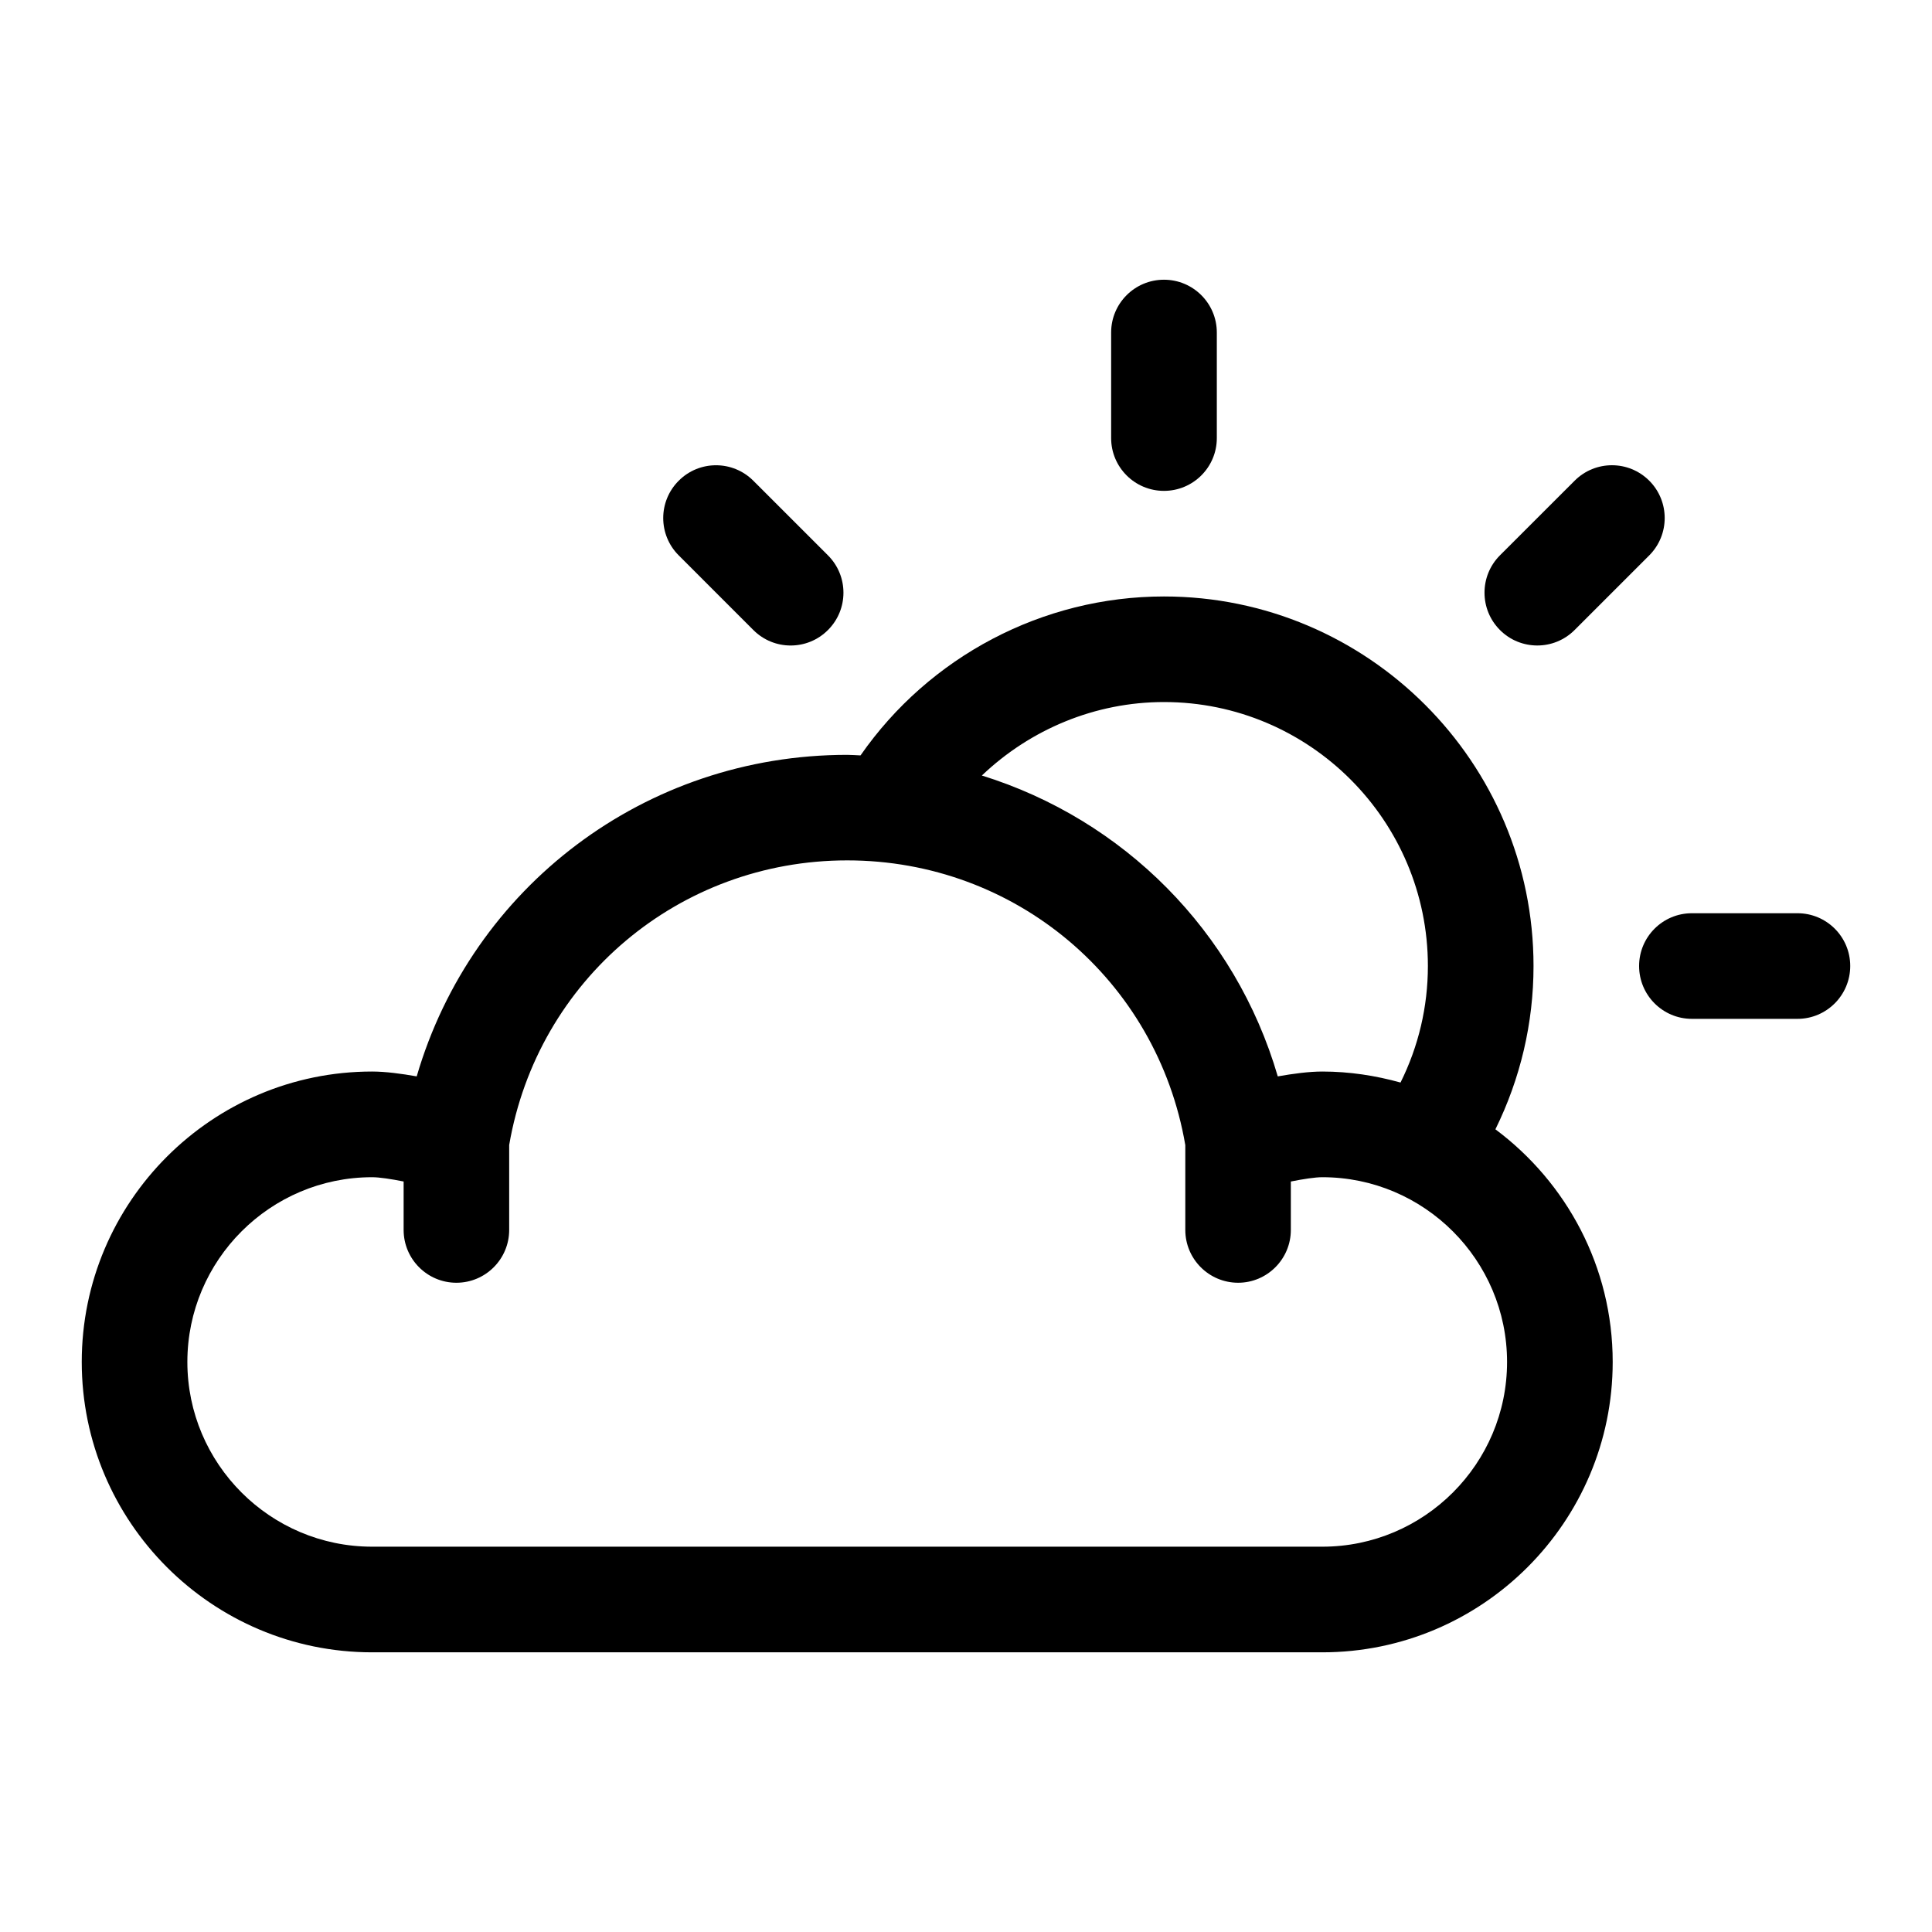 <?xml version="1.0" encoding="utf-8"?>
<!-- Generator: Adobe Illustrator 16.0.4, SVG Export Plug-In . SVG Version: 6.00 Build 0)  -->
<!DOCTYPE svg PUBLIC "-//W3C//DTD SVG 1.1//EN" "http://www.w3.org/Graphics/SVG/1.1/DTD/svg11.dtd">
<svg version="1.1" id="Ebene_1" xmlns="http://www.w3.org/2000/svg" xmlns:xlink="http://www.w3.org/1999/xlink" x="0px" y="0px"
	 width="96px" height="96px" viewBox="0 0 96 96" enable-background="new 0 0 96 96" xml:space="preserve">
<g id="Base" display="none">
</g>
<g id="Dibujo">
	<g>
		<path d="M74.306,56.115C75.544,53.602,76.2,50.842,76.2,48c0-10.125-8.238-18.362-18.363-18.362
			c-6.032,0-11.667,2.991-15.078,7.898c-0.222-0.008-0.438-0.028-0.661-0.028c-10.052,0-18.648,6.573-21.392,15.977
			c-0.757-0.134-1.552-0.241-2.217-0.241c-7.955,0-14.427,6.475-14.427,14.431c0,7.953,6.472,14.428,14.427,14.428h47.217
			c7.958,0,14.428-6.475,14.428-14.428C80.135,62.945,77.835,58.746,74.306,56.115z M57.837,34.884
			c7.232,0,13.114,5.883,13.114,13.116c0,2.029-0.468,3.999-1.36,5.791c-1.238-0.345-2.54-0.547-3.884-0.547
			c-0.666,0-1.457,0.107-2.215,0.241c-2.11-7.226-7.68-12.766-14.704-14.95C51.201,36.236,54.421,34.884,57.837,34.884z
			 M65.707,76.854H18.49c-5.061,0-9.18-4.119-9.18-9.179c0-5.061,4.12-9.18,9.18-9.18c0.363,0,0.949,0.09,1.566,0.213v2.406
			c0,1.448,1.174,2.625,2.622,2.625c1.449,0,2.623-1.177,2.623-2.625v-4.219c1.408-8.203,8.441-14.143,16.797-14.143
			c8.358,0,15.395,5.943,16.799,14.148v4.214c0,1.448,1.175,2.625,2.626,2.625c1.441,0,2.618-1.177,2.618-2.625v-2.405
			c0.622-0.124,1.206-0.214,1.565-0.214c5.061,0,9.179,4.119,9.179,9.18C74.886,72.734,70.768,76.854,65.707,76.854z"/>
		<path d="M57.837,24.391c1.449,0,2.626-1.174,2.626-2.622v-5.247c0-1.448-1.177-2.623-2.626-2.623c-1.45,0-2.625,1.175-2.625,2.623
			v5.247C55.212,23.216,56.387,24.391,57.837,24.391z"/>
		<path d="M89.316,45.378H84.07c-1.451,0-2.624,1.173-2.624,2.622c0,1.448,1.173,2.626,2.624,2.626h5.246
			c1.446,0,2.621-1.178,2.621-2.626C91.938,46.551,90.763,45.378,89.316,45.378z"/>
		<path d="M76.388,32.074c0.67,0,1.341-0.256,1.854-0.77l3.71-3.709c1.021-1.024,1.021-2.685,0-3.708
			c-1.025-1.026-2.685-1.026-3.71,0l-3.711,3.708c-1.022,1.025-1.022,2.685,0,3.709C75.041,31.818,75.716,32.074,76.388,32.074z"/>
		<path d="M37.433,31.305c0.513,0.514,1.183,0.77,1.853,0.77c0.674,0,1.343-0.256,1.856-0.77c1.025-1.024,1.025-2.684,0-3.709
			l-3.709-3.708c-1.025-1.026-2.686-1.026-3.708,0c-1.026,1.023-1.026,2.684,0,3.708L37.433,31.305z"/>
	</g>
</g>
</svg>
